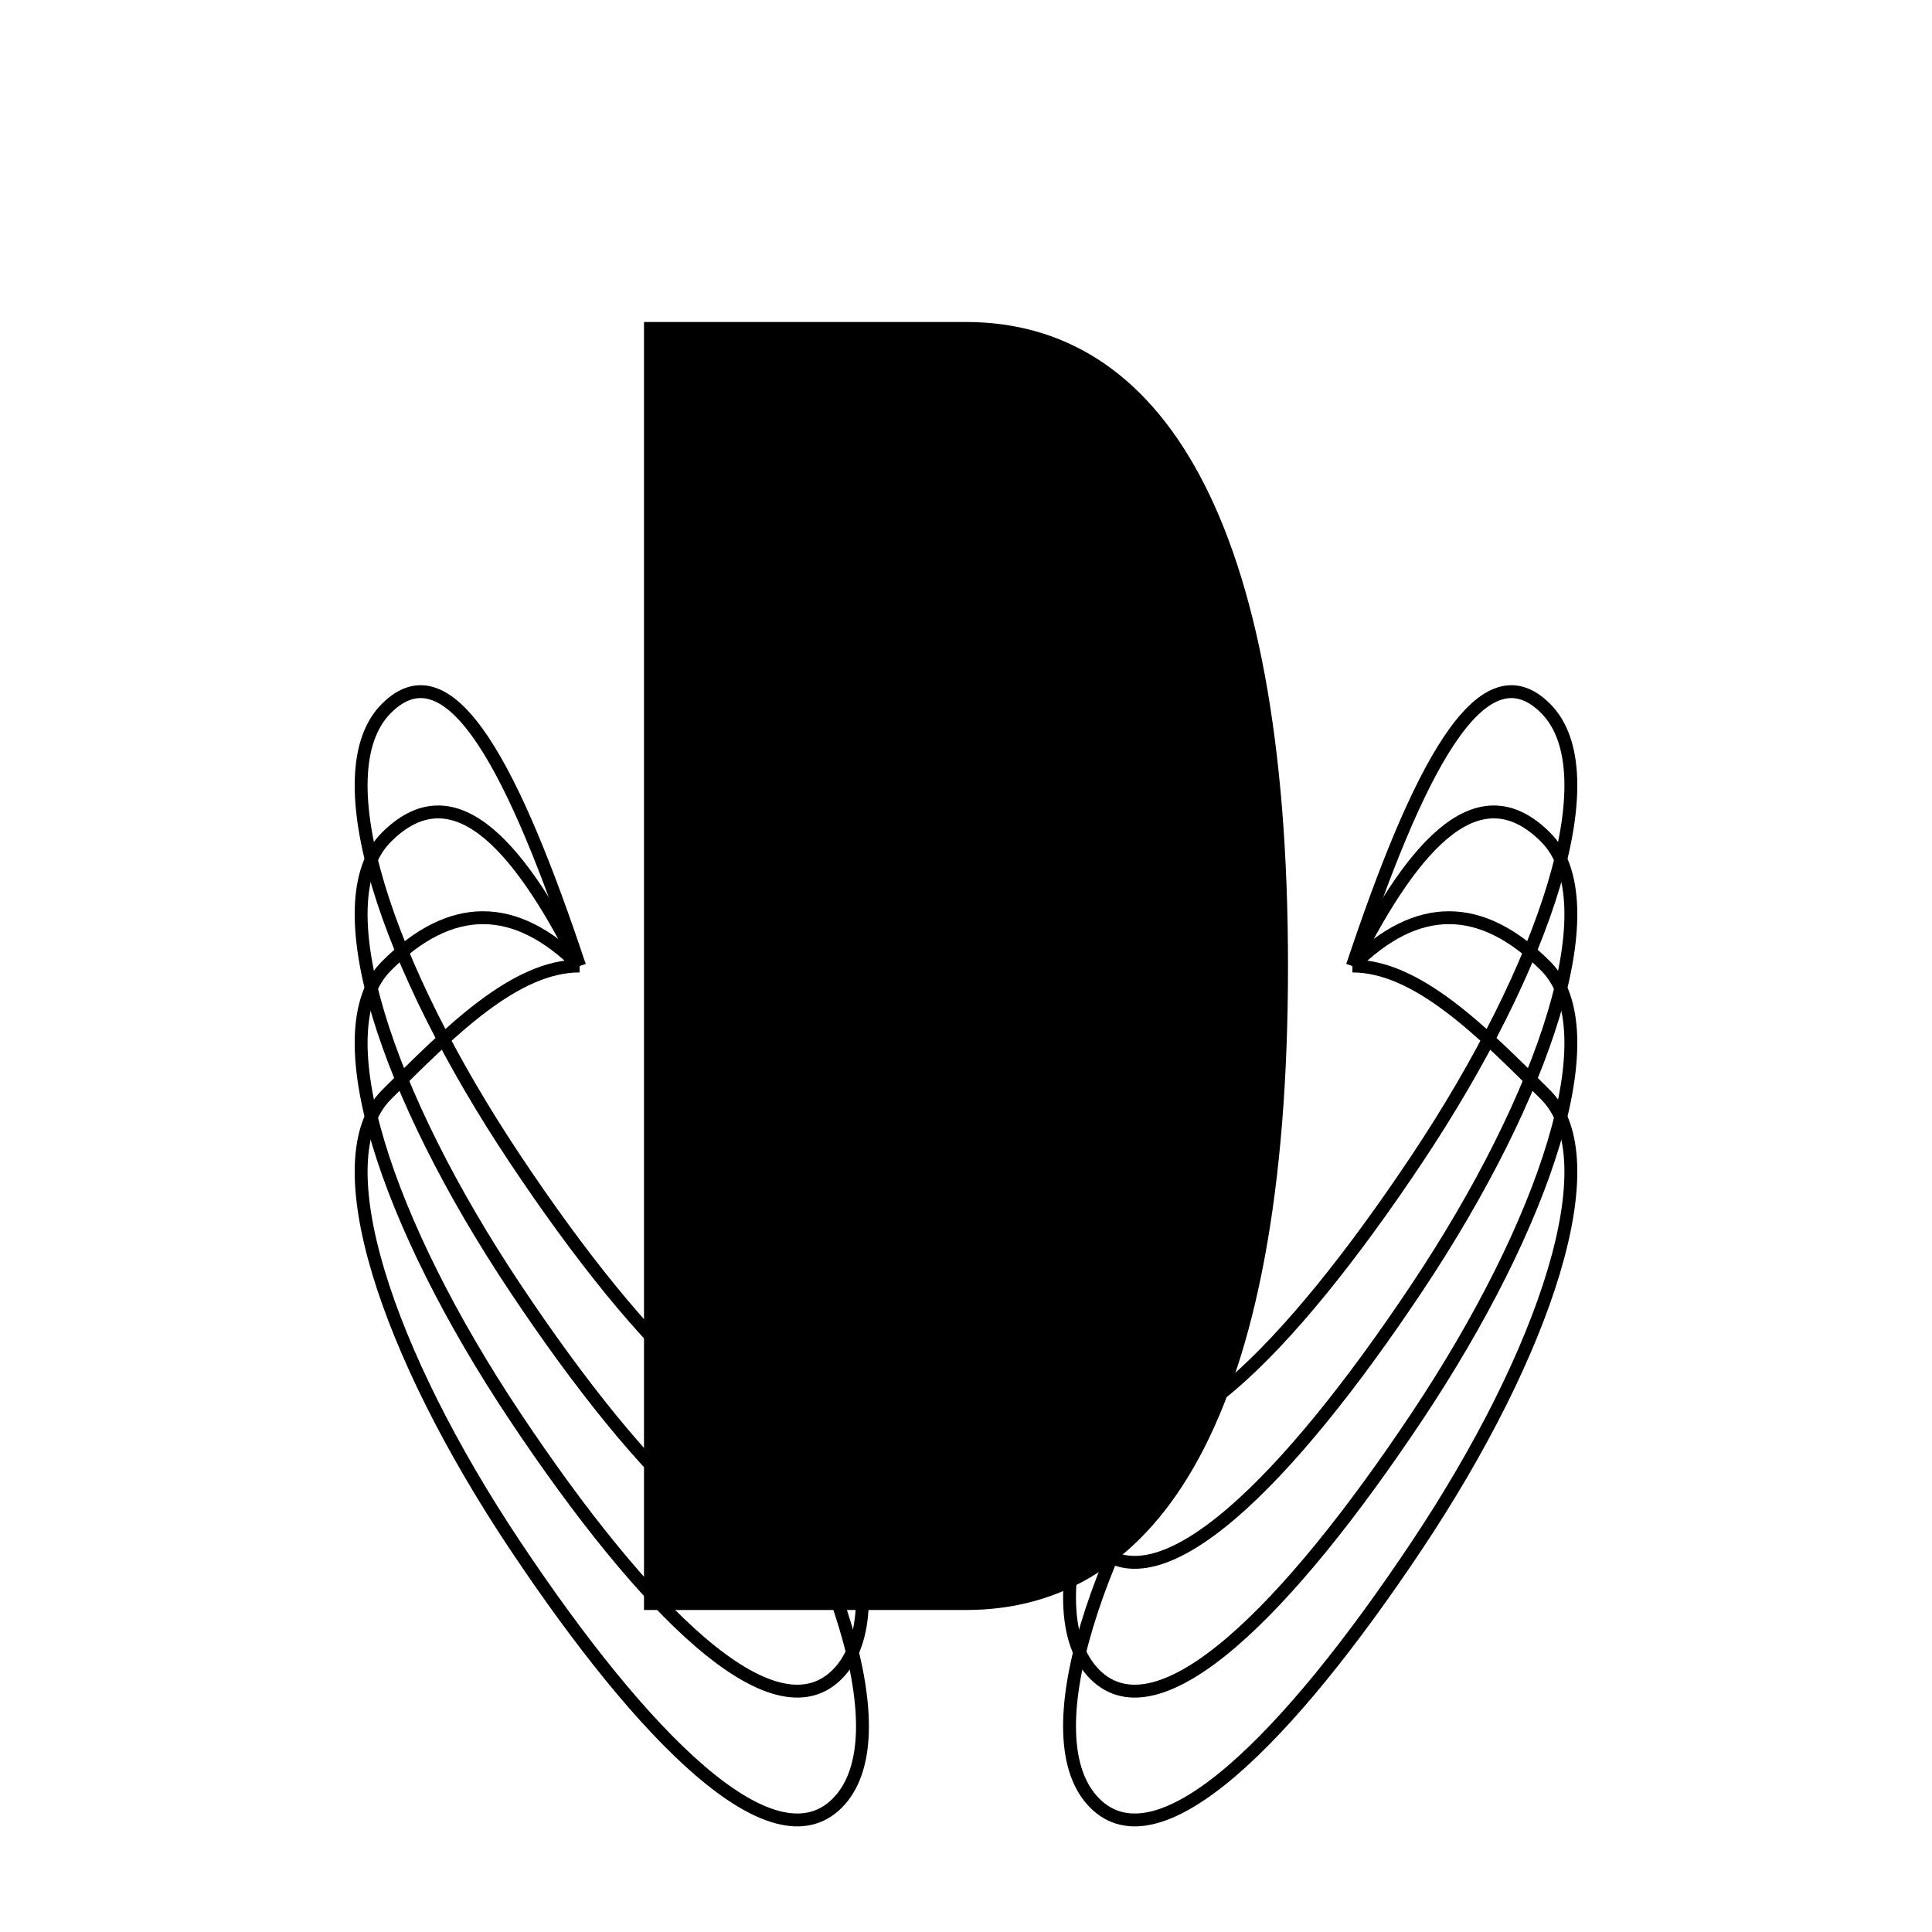 <svg xmlns="http://www.w3.org/2000/svg" viewBox="0 0 300 300">
  <g>
    <path d="M150 50 C 180 50, 200 80, 200 150 C 200 220, 180 250, 150 250 L 100 250 L 100 50 L 150 50 Z" fill="#000000"/>
    
    <!-- Left Wing -->
    <path d="M90 150 C 80 120, 70 100, 60 110 C 50 120, 60 150, 80 180 C 100 210, 120 230, 130 220 C 140 210, 130 180, 110 150" fill="none" stroke="#000000" stroke-width="2"/>
    <path d="M90 150 C 80 130, 70 120, 60 130 C 50 140, 60 170, 80 200 C 100 230, 120 250, 130 240 C 140 230, 130 200, 110 170" fill="none" stroke="#000000" stroke-width="2"/>
    <path d="M90 150 C 80 140, 70 140, 60 150 C 50 160, 60 190, 80 220 C 100 250, 120 270, 130 260 C 140 250, 130 220, 110 190" fill="none" stroke="#000000" stroke-width="2"/>
    <path d="M90 150 C 80 150, 70 160, 60 170 C 50 180, 60 210, 80 240 C 100 270, 120 290, 130 280 C 140 270, 130 240, 110 210" fill="none" stroke="#000000" stroke-width="2"/>
    
    <!-- Right Wing -->
    <path d="M210 150 C 220 120, 230 100, 240 110 C 250 120, 240 150, 220 180 C 200 210, 180 230, 170 220 C 160 210, 170 180, 190 150" fill="none" stroke="#000000" stroke-width="2"/>
    <path d="M210 150 C 220 130, 230 120, 240 130 C 250 140, 240 170, 220 200 C 200 230, 180 250, 170 240 C 160 230, 170 200, 190 170" fill="none" stroke="#000000" stroke-width="2"/>
    <path d="M210 150 C 220 140, 230 140, 240 150 C 250 160, 240 190, 220 220 C 200 250, 180 270, 170 260 C 160 250, 170 220, 190 190" fill="none" stroke="#000000" stroke-width="2"/>
    <path d="M210 150 C 220 150, 230 160, 240 170 C 250 180, 240 210, 220 240 C 200 270, 180 290, 170 280 C 160 270, 170 240, 190 210" fill="none" stroke="#000000" stroke-width="2"/>
  </g>
</svg>
